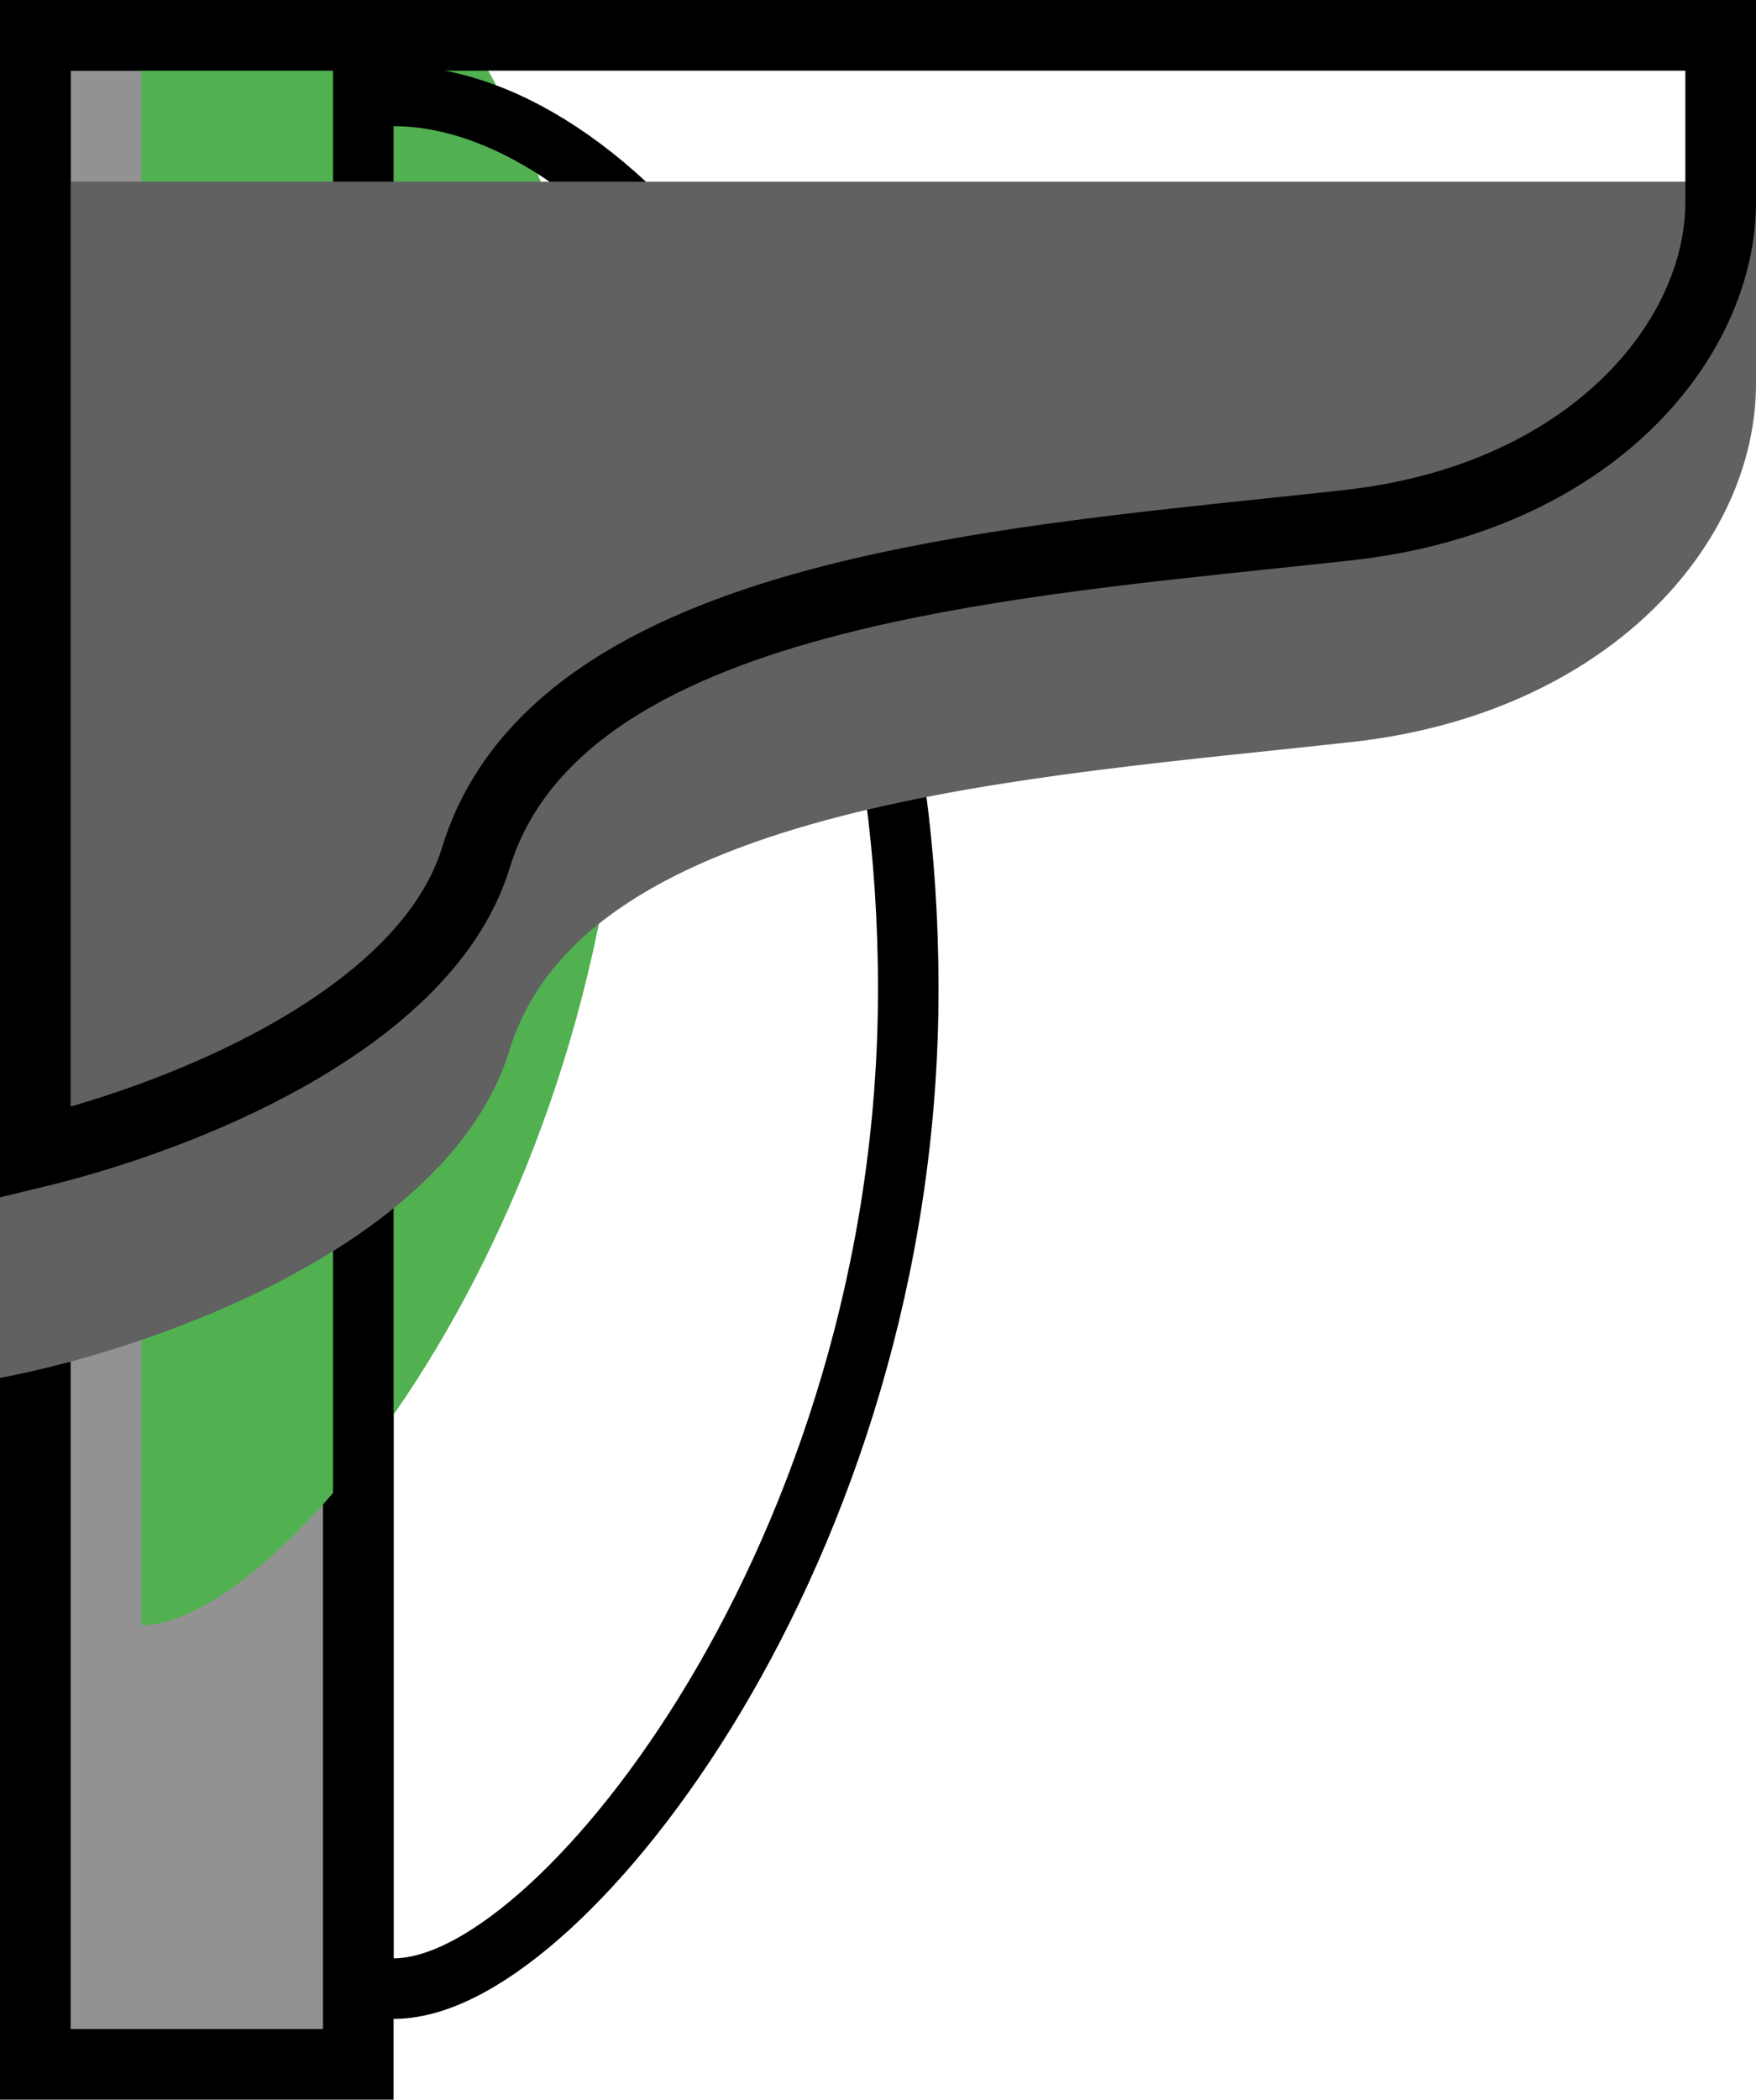 <svg width="174" height="208" viewBox="0 0 174 208" fill="none" xmlns="http://www.w3.org/2000/svg">
<rect x="3.5" y="3.5" width="32" height="201" fill="#929292" stroke="black" stroke-width="7"/>
<g filter="url(#filter0_ii_2_25)">
<path d="M39 12.5V194C53 194 87 152.801 87 98C87 44.5 59 12.5 39 12.5Z" fill="#51B150"/>
</g>
<path d="M36 194V197H39C41.441 197 44.01 196.12 46.515 194.759C49.053 193.379 51.727 191.395 54.432 188.92C59.843 183.967 65.581 176.863 70.825 168.09C81.316 150.537 90 126.011 90 98C90 70.735 82.866 48.782 73.019 33.558C63.283 18.506 50.489 9.5 39 9.5H36V12.5V194Z" stroke="black" stroke-width="6"/>
<g filter="url(#filter1_i_2_25)">
<path d="M0 0V118.5C14.333 115.833 44.5 105.6 50.5 86C58 61.5 102.5 59 134 55.5C159.2 52.7 174 36 174 20V0H0Z" fill="#616161"/>
</g>
<path d="M26.737 105.507C18.801 109.711 10.156 112.566 3.5 114.17V3.5H170.5V20C170.5 33.741 157.558 49.361 133.613 52.021C131.026 52.309 128.334 52.591 125.567 52.881C111.698 54.333 95.976 55.98 82.376 59.486C66.304 63.629 51.5 70.777 47.153 84.975C44.57 93.415 36.571 100.297 26.737 105.507Z" stroke="black" stroke-width="7"/>
<defs>
<filter id="filter0_ii_2_25" x="32.7" y="6.2" width="60.3" height="193.8" filterUnits="userSpaceOnUse" color-interpolation-filters="sRGB">
<feFlood flood-opacity="0" result="BackgroundImageFix"/>
<feBlend mode="normal" in="SourceGraphic" in2="BackgroundImageFix" result="shape"/>
<feColorMatrix in="SourceAlpha" type="matrix" values="0 0 0 0 0 0 0 0 0 0 0 0 0 0 0 0 0 0 127 0" result="hardAlpha"/>
<feOffset dx="-13" dy="-23"/>
<feGaussianBlur stdDeviation="0.15"/>
<feComposite in2="hardAlpha" operator="arithmetic" k2="-1" k3="1"/>
<feColorMatrix type="matrix" values="0 0 0 0 1 0 0 0 0 1 0 0 0 0 1 0 0 0 1 0"/>
<feBlend mode="normal" in2="shape" result="effect1_innerShadow_2_25"/>
<feColorMatrix in="SourceAlpha" type="matrix" values="0 0 0 0 0 0 0 0 0 0 0 0 0 0 0 0 0 0 127 0" result="hardAlpha"/>
<feOffset dx="-12" dy="-10"/>
<feComposite in2="hardAlpha" operator="arithmetic" k2="-1" k3="1"/>
<feColorMatrix type="matrix" values="0 0 0 0 0.318 0 0 0 0 0.694 0 0 0 0 0.314 0 0 0 1 0"/>
<feBlend mode="normal" in2="effect1_innerShadow_2_25" result="effect2_innerShadow_2_25"/>
</filter>
<filter id="filter1_i_2_25" x="0" y="0" width="174" height="122.5" filterUnits="userSpaceOnUse" color-interpolation-filters="sRGB">
<feFlood flood-opacity="0" result="BackgroundImageFix"/>
<feBlend mode="normal" in="SourceGraphic" in2="BackgroundImageFix" result="shape"/>
<feColorMatrix in="SourceAlpha" type="matrix" values="0 0 0 0 0 0 0 0 0 0 0 0 0 0 0 0 0 0 127 0" result="hardAlpha"/>
<feOffset dy="18"/>
<feGaussianBlur stdDeviation="2"/>
<feComposite in2="hardAlpha" operator="arithmetic" k2="-1" k3="1"/>
<feColorMatrix type="matrix" values="0 0 0 0 0 0 0 0 0 0 0 0 0 0 0 0 0 0 0.9 0"/>
<feBlend mode="normal" in2="shape" result="effect1_innerShadow_2_25"/>
</filter>
</defs>
</svg>
